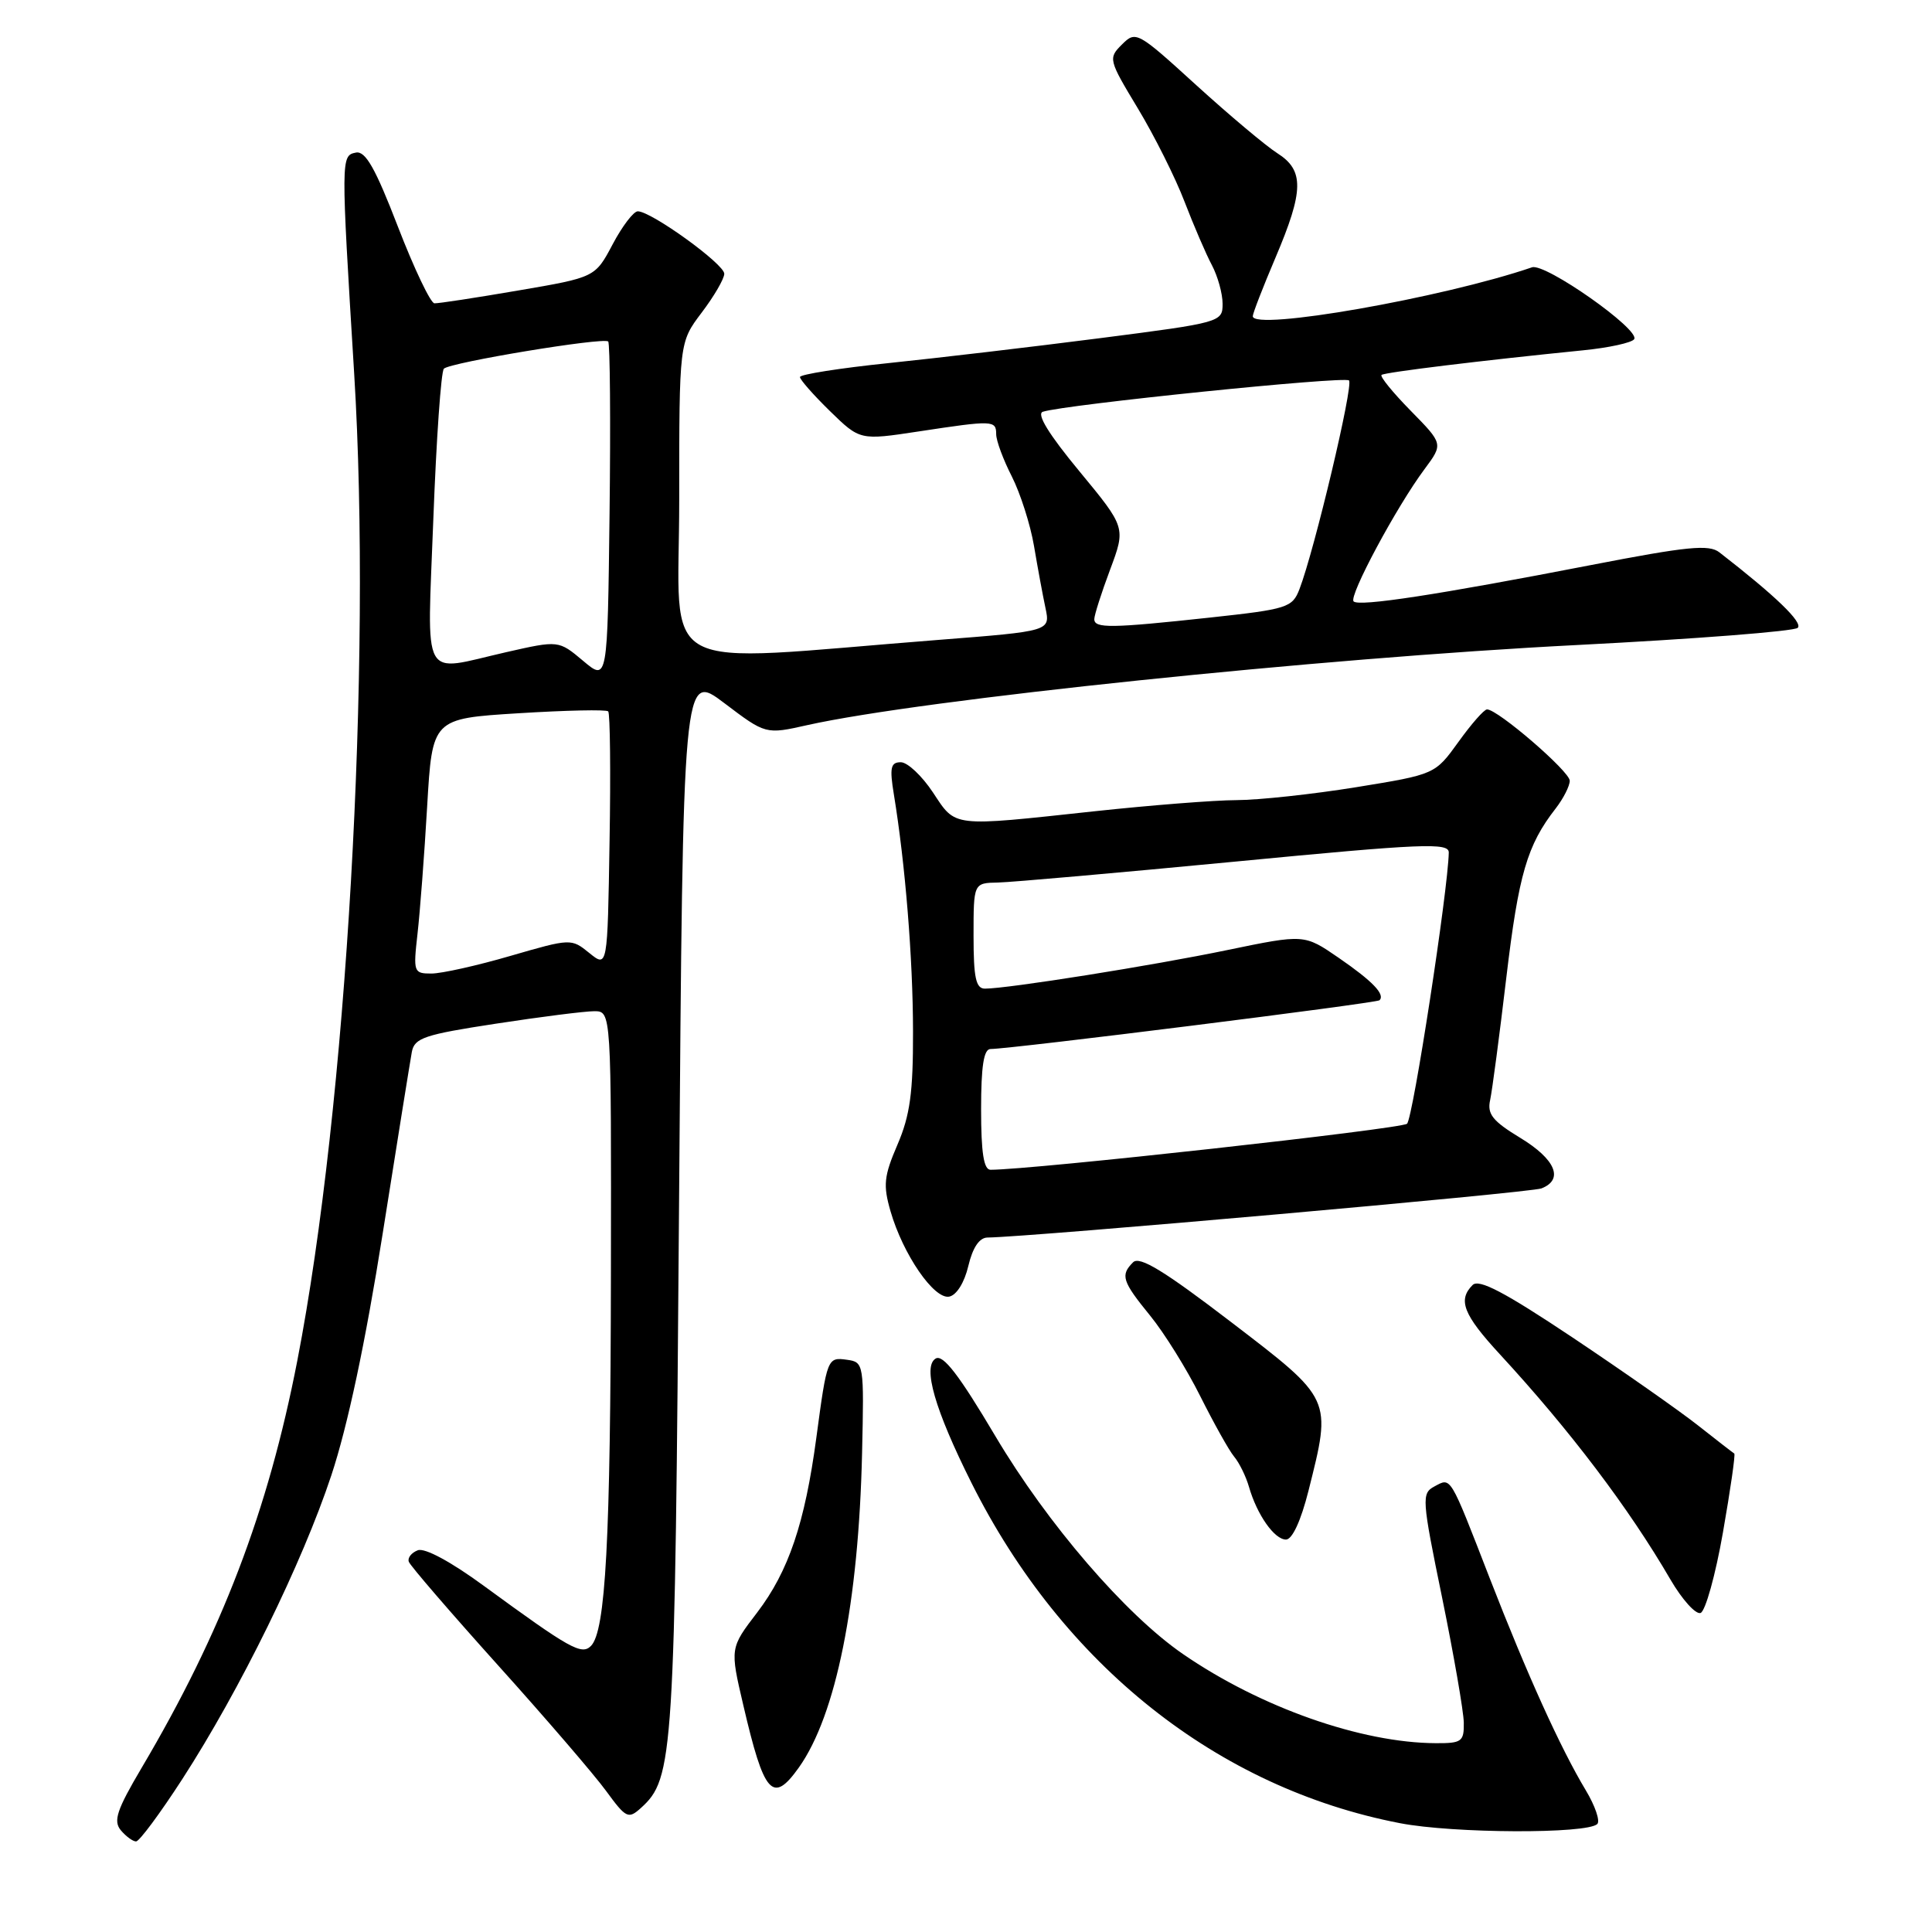 <?xml version="1.0" encoding="UTF-8" standalone="no"?>
<!DOCTYPE svg PUBLIC "-//W3C//DTD SVG 1.1//EN" "http://www.w3.org/Graphics/SVG/1.1/DTD/svg11.dtd" >
<svg xmlns="http://www.w3.org/2000/svg" xmlns:xlink="http://www.w3.org/1999/xlink" version="1.1" viewBox="0 0 256 256">
 <g >
 <path fill="currentColor"
d=" M 24.15 235.75 C 31.79 223.94 40.06 207.09 43.90 195.50 C 46.07 188.96 48.42 177.88 50.70 163.50 C 52.61 151.40 54.36 140.55 54.57 139.39 C 54.92 137.53 56.23 137.09 65.73 135.64 C 71.66 134.73 77.51 133.99 78.75 133.99 C 81.00 134.00 81.00 134.00 80.95 168.75 C 80.90 204.14 80.25 216.15 78.30 218.10 C 77.06 219.34 75.51 218.47 64.19 210.19 C 59.78 206.95 56.28 205.06 55.36 205.42 C 54.52 205.74 53.98 206.42 54.17 206.94 C 54.35 207.46 59.67 213.63 66.00 220.67 C 72.33 227.70 78.77 235.19 80.32 237.32 C 82.95 240.92 83.26 241.07 84.92 239.57 C 89.26 235.64 89.43 233.03 89.98 159.26 C 90.50 89.02 90.50 89.02 95.98 93.17 C 101.46 97.32 101.46 97.32 106.98 96.08 C 122.14 92.70 174.95 87.20 208.94 85.47 C 224.58 84.67 237.75 83.65 238.21 83.19 C 238.92 82.48 235.26 78.95 227.83 73.19 C 226.45 72.11 223.58 72.40 210.83 74.87 C 190.47 78.82 180.08 80.41 179.36 79.69 C 178.68 79.02 185.04 67.15 188.76 62.16 C 191.24 58.82 191.24 58.82 186.93 54.43 C 184.56 52.02 182.82 49.88 183.06 49.68 C 183.48 49.33 196.47 47.75 209.75 46.42 C 213.19 46.08 216.24 45.41 216.54 44.94 C 217.33 43.66 204.75 34.82 203.00 35.42 C 191.16 39.47 166.00 43.88 166.00 41.90 C 166.00 41.52 167.35 38.04 169.00 34.16 C 172.78 25.27 172.83 22.57 169.25 20.30 C 167.74 19.34 162.91 15.28 158.52 11.29 C 150.72 4.18 150.50 4.06 148.67 5.89 C 146.83 7.72 146.88 7.91 150.77 14.36 C 152.96 17.99 155.75 23.56 156.96 26.73 C 158.18 29.90 159.81 33.69 160.59 35.15 C 161.36 36.61 162.00 38.91 162.00 40.26 C 162.00 42.68 161.77 42.75 145.75 44.81 C 136.81 45.96 124.21 47.44 117.75 48.11 C 111.29 48.78 106.00 49.61 106.00 49.96 C 106.00 50.31 107.79 52.34 109.97 54.47 C 113.95 58.35 113.95 58.35 121.72 57.17 C 131.59 55.67 132.00 55.68 132.00 57.54 C 132.00 58.39 132.93 60.90 134.07 63.13 C 135.20 65.36 136.53 69.51 137.01 72.34 C 137.49 75.18 138.17 78.88 138.53 80.56 C 139.18 83.63 139.18 83.63 124.34 84.79 C 86.08 87.78 90.00 89.89 90.00 66.30 C 90.00 45.36 90.00 45.36 92.97 41.43 C 94.61 39.27 95.96 36.95 95.97 36.28 C 96.00 35.01 86.30 28.00 84.51 28.00 C 83.95 28.00 82.45 29.97 81.18 32.37 C 78.86 36.75 78.86 36.75 68.68 38.49 C 63.08 39.45 58.08 40.22 57.56 40.19 C 57.05 40.16 54.87 35.59 52.72 30.02 C 49.73 22.26 48.42 19.97 47.16 20.22 C 45.17 20.61 45.17 20.85 46.93 49.50 C 49.30 88.14 45.93 146.63 39.40 180.27 C 35.53 200.22 29.38 216.31 18.76 234.26 C 15.48 239.81 14.99 241.28 16.00 242.51 C 16.69 243.33 17.60 244.00 18.03 244.00 C 18.46 244.00 21.21 240.29 24.15 235.75 Z  M 211.65 241.69 C 212.05 241.29 211.36 239.28 210.13 237.23 C 206.78 231.66 202.34 221.85 197.41 209.16 C 192.04 195.32 192.30 195.77 190.07 196.96 C 188.35 197.88 188.39 198.57 191.09 211.71 C 192.64 219.30 193.93 226.74 193.96 228.25 C 194.00 230.77 193.69 231.00 190.25 230.98 C 180.36 230.94 167.00 226.23 156.75 219.17 C 149.13 213.93 138.79 201.92 131.90 190.31 C 127.06 182.15 124.95 179.41 123.97 180.02 C 122.23 181.10 123.86 186.77 128.73 196.50 C 140.80 220.61 161.34 236.92 185.50 241.58 C 192.59 242.95 210.32 243.02 211.65 241.69 Z  M 105.85 234.21 C 110.78 227.28 113.78 212.37 114.23 192.50 C 114.50 180.72 114.46 180.49 112.25 180.18 C 109.63 179.81 109.59 179.92 108.17 190.50 C 106.65 201.83 104.49 208.20 100.34 213.65 C 96.72 218.38 96.72 218.38 98.49 225.94 C 101.25 237.80 102.38 239.08 105.85 234.21 Z  M 228.30 203.05 C 229.29 197.40 229.97 192.69 229.80 192.60 C 229.64 192.51 227.47 190.83 225.00 188.88 C 222.53 186.93 215.05 181.69 208.38 177.23 C 199.36 171.21 195.97 169.43 195.13 170.27 C 193.14 172.26 193.89 174.19 198.75 179.46 C 208.02 189.51 215.83 199.82 221.35 209.31 C 222.89 211.95 224.68 213.94 225.33 213.73 C 225.97 213.51 227.31 208.71 228.30 203.05 Z  M 173.38 197.54 C 176.47 185.23 176.59 185.49 163.14 175.19 C 154.24 168.38 151.00 166.40 150.14 167.26 C 148.43 168.97 148.69 169.78 152.40 174.33 C 154.27 176.62 157.26 181.43 159.04 185.00 C 160.83 188.57 162.84 192.18 163.52 193.00 C 164.21 193.82 165.09 195.62 165.49 197.00 C 166.56 200.72 168.87 204.00 170.40 204.00 C 171.23 204.00 172.38 201.51 173.38 197.54 Z  M 128.31 167.74 C 128.89 165.30 129.77 163.99 130.85 163.98 C 136.56 163.91 202.82 158.04 204.25 157.47 C 207.25 156.30 206.12 153.61 201.44 150.77 C 197.78 148.55 197.04 147.62 197.45 145.77 C 197.72 144.52 198.69 137.20 199.60 129.50 C 201.23 115.83 202.35 111.98 206.14 107.12 C 207.16 105.80 208.00 104.15 208.00 103.45 C 208.00 102.22 198.47 94.00 197.04 94.00 C 196.65 94.00 194.95 95.94 193.25 98.31 C 190.15 102.61 190.15 102.61 179.69 104.31 C 173.94 105.24 166.81 106.01 163.86 106.02 C 160.91 106.03 152.43 106.70 145.00 107.50 C 125.92 109.56 126.70 109.65 123.62 105.00 C 122.16 102.80 120.25 101.00 119.36 101.00 C 118.02 101.00 117.86 101.72 118.44 105.25 C 119.95 114.46 120.97 126.98 120.98 136.67 C 121.00 144.77 120.58 147.81 118.92 151.67 C 117.12 155.85 117.00 157.04 118.00 160.50 C 119.65 166.21 123.76 172.19 125.77 171.81 C 126.75 171.62 127.79 169.95 128.31 167.74 Z  M 55.32 123.75 C 55.65 120.86 56.23 113.26 56.60 106.86 C 57.28 95.22 57.28 95.22 68.70 94.51 C 74.99 94.12 80.34 94.00 80.59 94.26 C 80.84 94.51 80.93 102.26 80.77 111.47 C 80.50 128.23 80.50 128.23 78.09 126.28 C 75.70 124.34 75.64 124.34 67.64 126.66 C 63.22 127.95 58.51 129.00 57.16 129.00 C 54.81 129.00 54.75 128.81 55.32 123.75 Z  M 77.26 87.56 C 74.02 84.84 74.02 84.84 67.06 86.42 C 55.63 89.02 56.60 90.81 57.42 68.75 C 57.82 58.16 58.44 49.21 58.82 48.85 C 59.70 48.01 79.99 44.66 80.59 45.25 C 80.83 45.50 80.92 55.74 80.77 68.00 C 80.50 90.29 80.50 90.29 77.26 87.56 Z  M 145.00 82.04 C 145.00 81.51 145.94 78.56 147.09 75.49 C 149.18 69.90 149.18 69.90 143.02 62.44 C 138.98 57.56 137.31 54.84 138.18 54.56 C 141.11 53.61 178.15 49.82 178.75 50.41 C 179.37 51.03 174.17 72.92 172.18 78.08 C 171.24 80.51 170.59 80.72 160.34 81.83 C 147.20 83.25 145.00 83.28 145.00 82.04 Z  M 130.00 147.00 C 130.00 141.27 130.35 139.00 131.25 139.00 C 133.99 138.99 182.41 132.92 182.79 132.54 C 183.57 131.77 181.88 130.01 177.36 126.90 C 172.82 123.78 172.82 123.78 162.66 125.88 C 152.75 127.94 133.52 131.00 130.51 131.00 C 129.31 131.00 129.00 129.57 129.00 124.00 C 129.00 117.00 129.00 117.00 132.25 116.94 C 134.04 116.90 148.21 115.65 163.75 114.16 C 188.57 111.77 192.00 111.63 191.97 112.97 C 191.88 117.93 187.23 148.16 186.44 148.90 C 185.71 149.59 136.65 155.01 131.25 155.00 C 130.35 155.00 130.00 152.73 130.00 147.00 Z "/>
</g>
</svg>